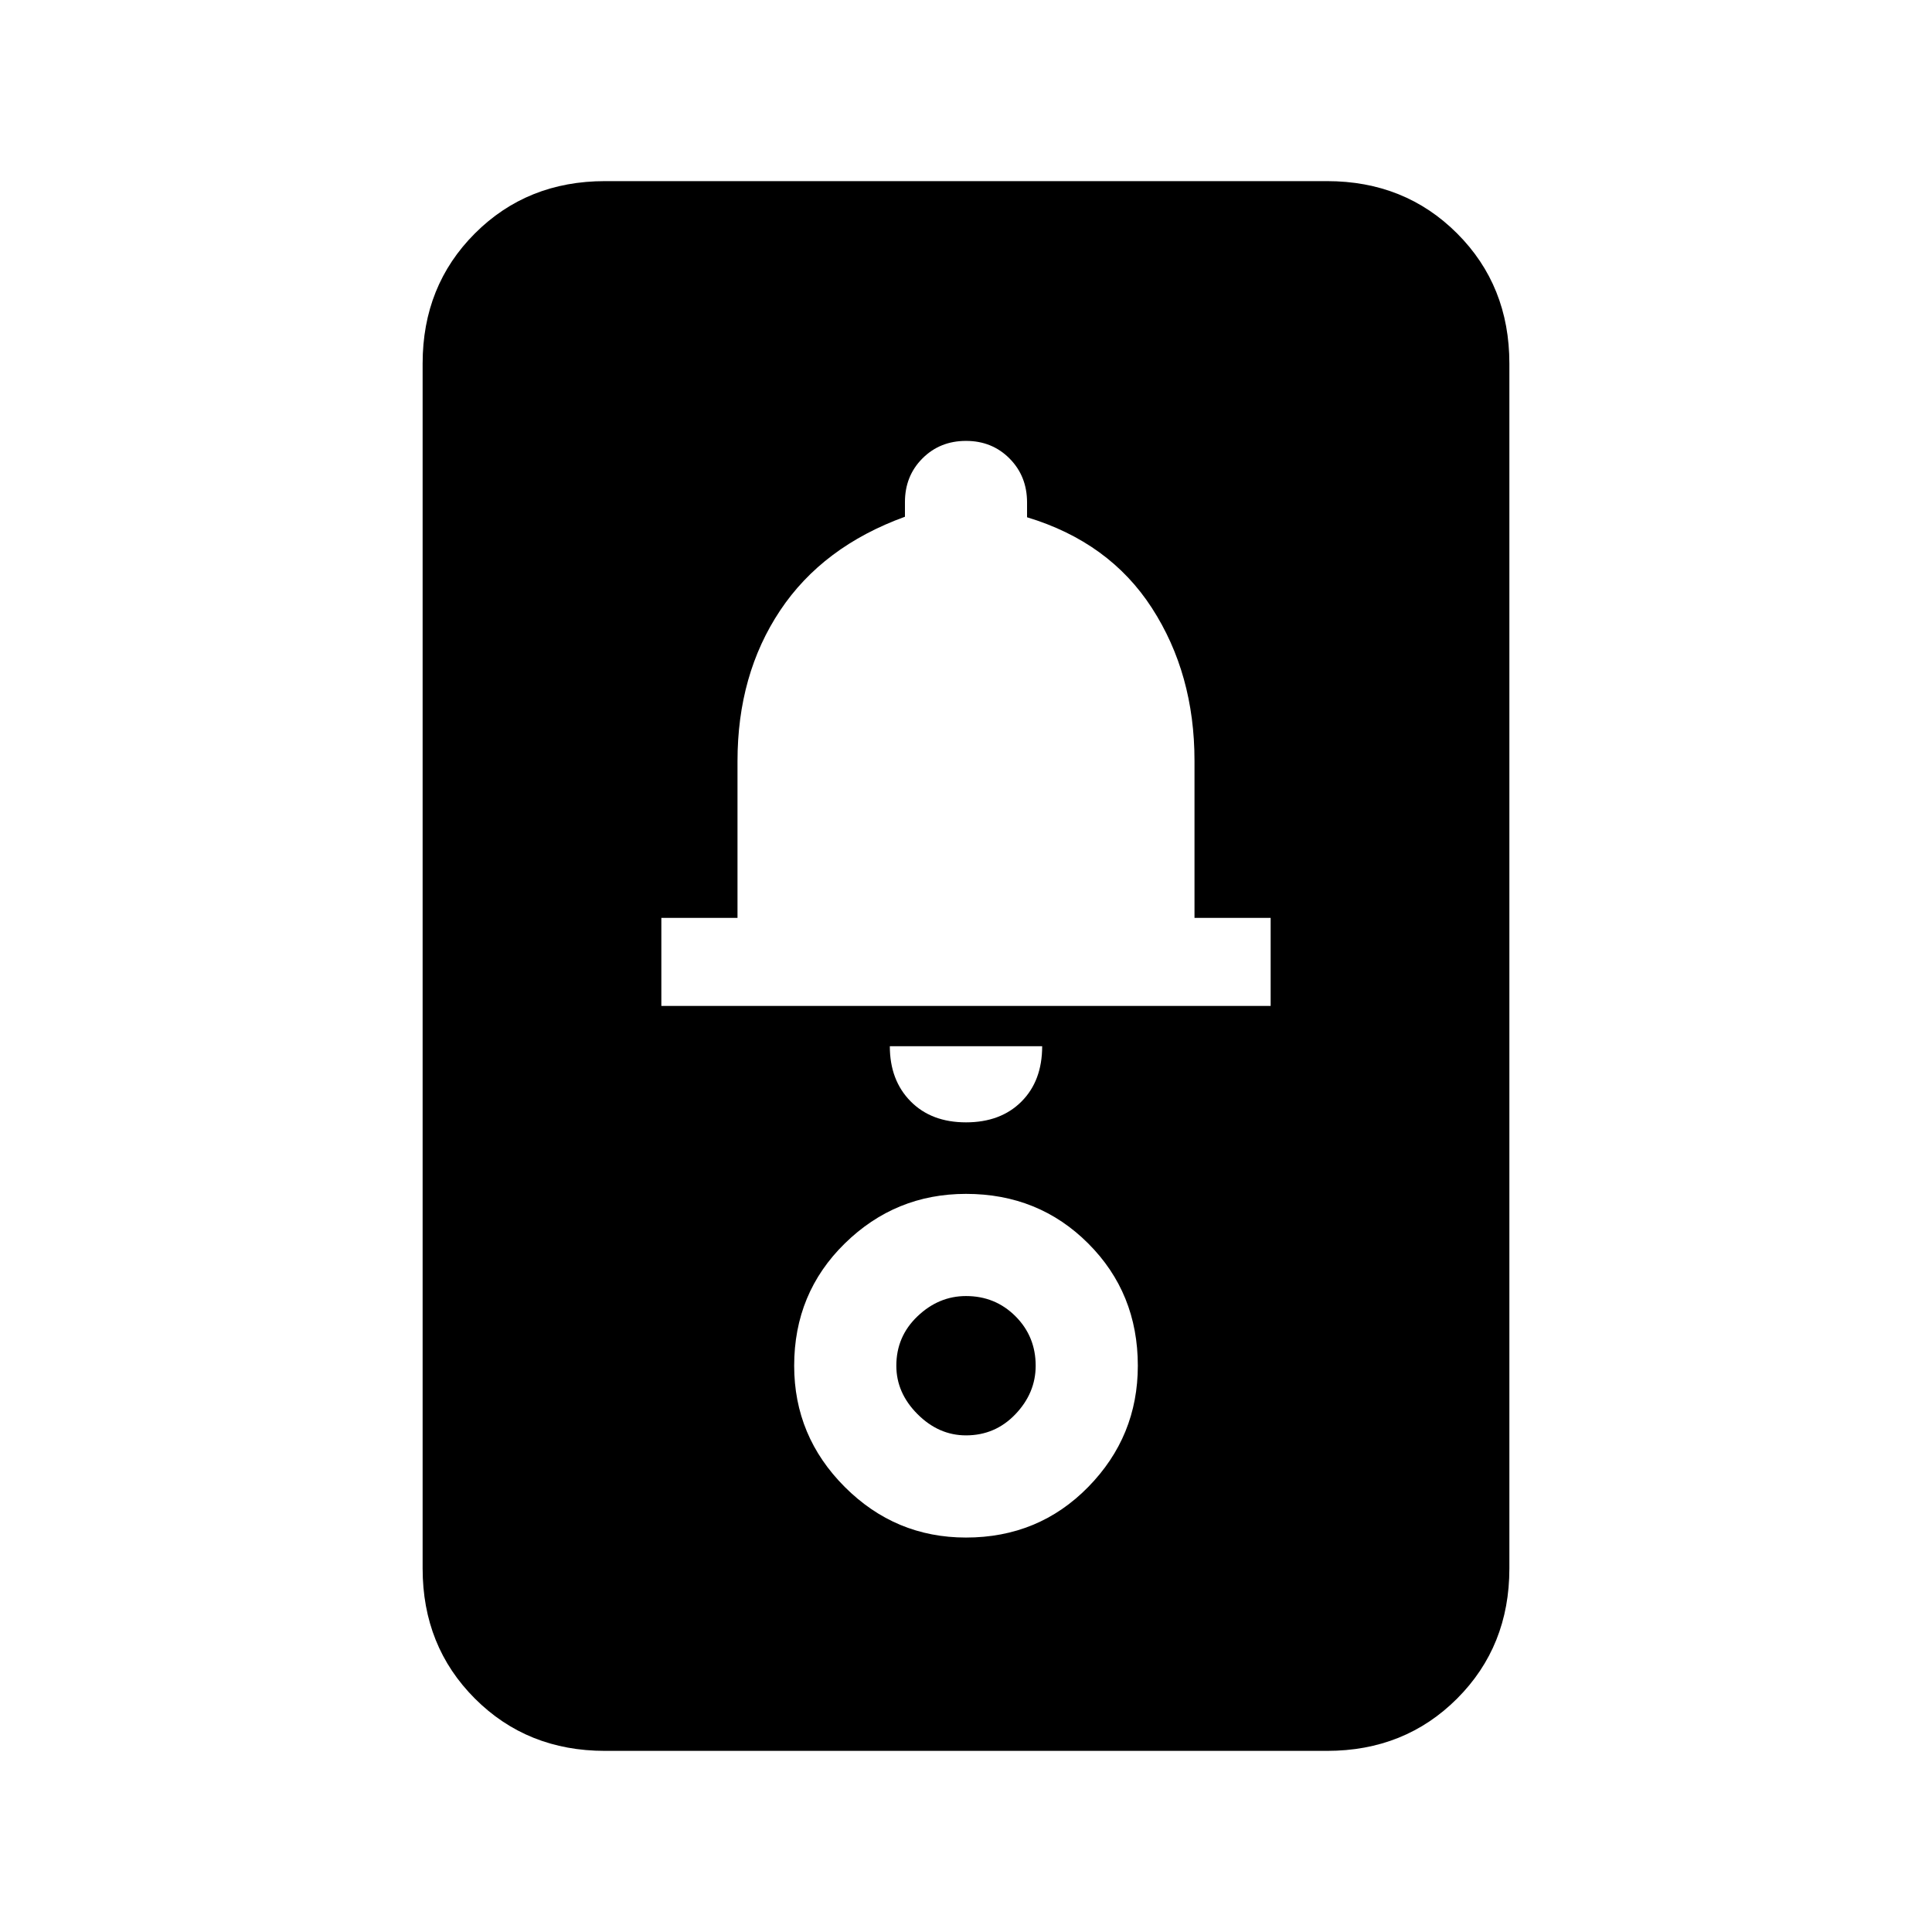 <svg xmlns="http://www.w3.org/2000/svg" height="24" viewBox="0 -960 960 960" width="24"><path d="M300.62-90q-38.66 0-64.64-25.98Q210-141.96 210-180.62v-598.76q0-38.66 25.98-64.64Q261.96-870 300.62-870h358.76q38.66 0 64.64 25.98Q750-818.04 750-779.38v598.76q0 38.66-25.98 64.64Q698.04-90 659.38-90H300.62ZM480-402.31q17.23 0 27.54-10.31 10.31-10.3 10.31-27.53h-75.7q0 16.92 10.31 27.38 10.31 10.46 27.54 10.46Zm-151.38-57.84h302.76v-43.77h-37.84v-78.06q0-43.17-21.16-75.9-21.15-32.74-62.04-45.09v-7.35q0-13.08-8.69-21.84T480-740.92q-12.96 0-21.65 8.71-8.69 8.71-8.69 21.7v7.28q-40.89 14.85-62.04 46.61-21.16 31.77-21.16 74.85v77.85h-37.84v43.77ZM480-196q36.1 0 60.74-25.14 24.64-25.15 24.64-60.24 0-36.1-24.64-60.74-24.64-24.65-60.74-24.65-35.1 0-60.24 24.65-25.14 24.64-25.14 60.74 0 35.09 25.14 60.24Q444.9-196 480-196Zm0-50.77q-13.54 0-24.08-10.54t-10.54-24.07q0-14.54 10.54-24.58T480-316q14.54 0 24.58 10.04t10.04 24.58q0 13.53-10.04 24.07-10.04 10.54-24.58 10.54Z"/></svg>